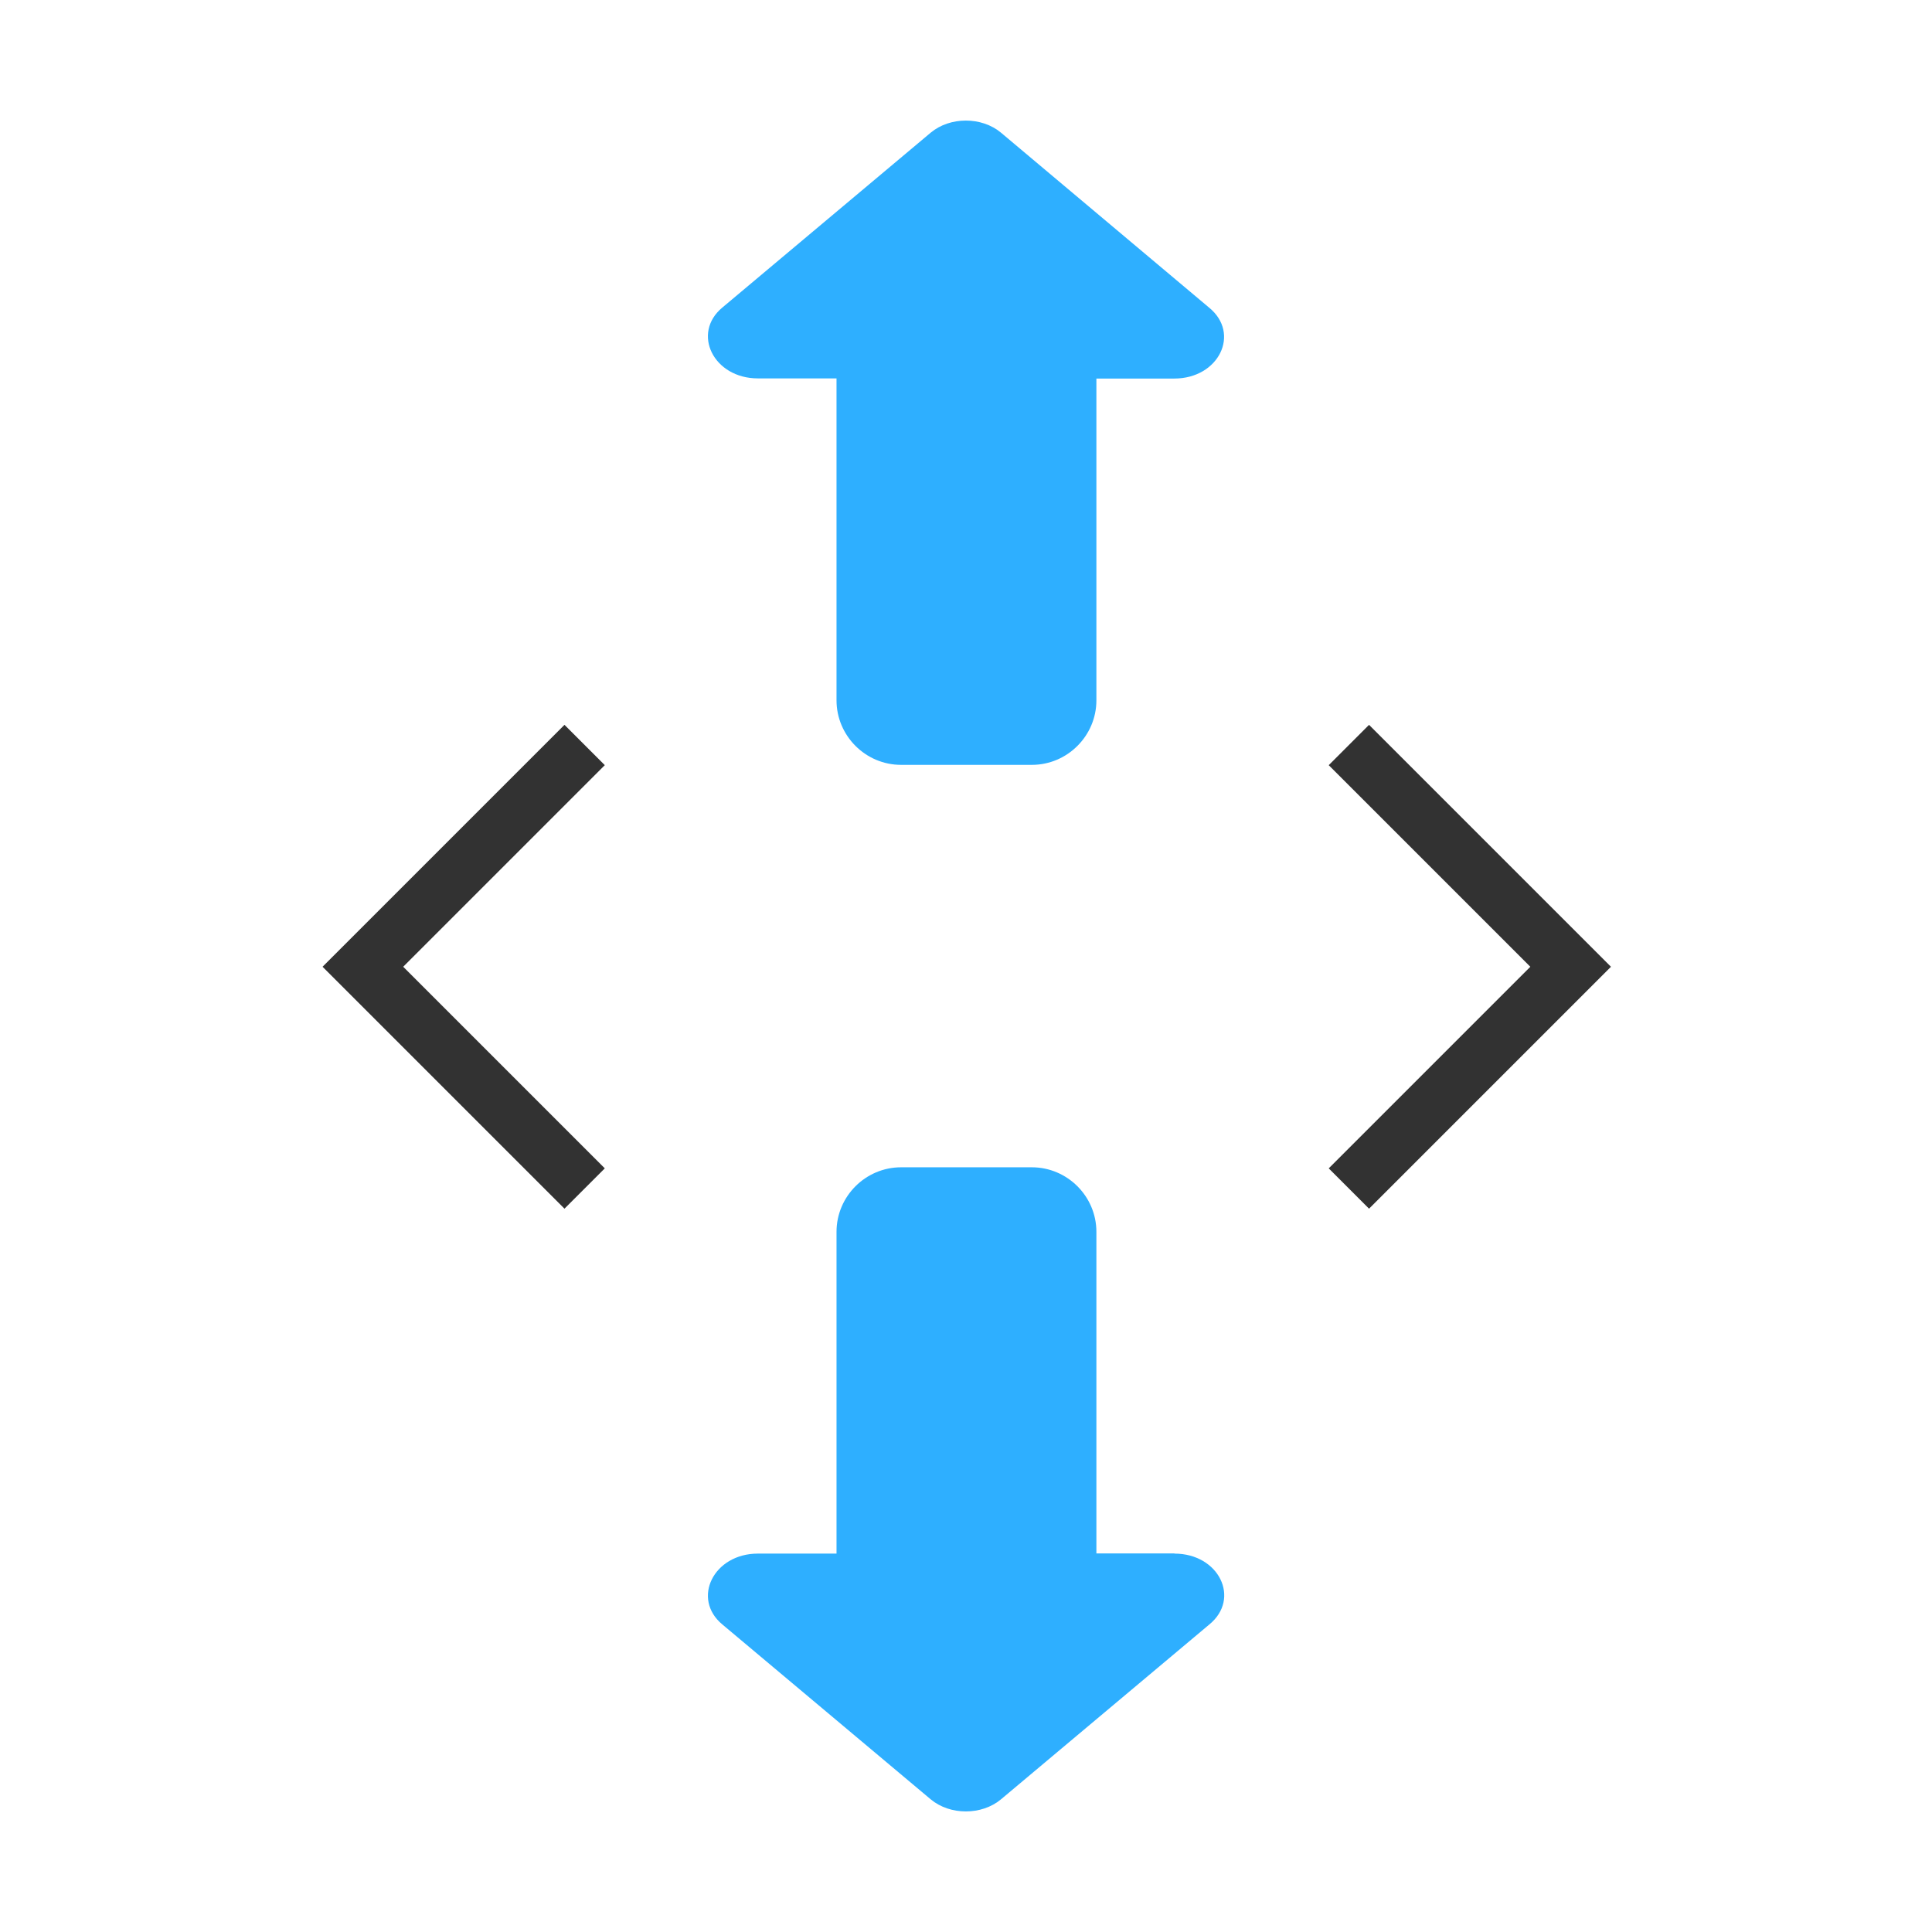 <?xml version="1.0" encoding="UTF-8" standalone="no"?>
<svg
   xmlns:dc="http://purl.org/dc/elements/1.1/"
   xmlns:cc="http://creativecommons.org/ns#"
   xmlns:rdf="http://www.w3.org/1999/02/22-rdf-syntax-ns#"
   xmlns:svg="http://www.w3.org/2000/svg"
   xmlns="http://www.w3.org/2000/svg"
   xmlns:sodipodi="http://sodipodi.sourceforge.net/DTD/sodipodi-0.dtd"
   xmlns:inkscape="http://www.inkscape.org/namespaces/inkscape"
   width="48"
   height="48"
   version="1.1"
   viewBox="0 0 12.698 12.698"
   id="svg24"
   sodipodi:docname="arrows.svg"
   inkscape:version="1.0.2 (e86c870879, 2021-01-15)">
  <defs
     id="defs28">
    <style
       type="text/css"
       id="current-color-scheme">
      .ColorScheme-Text {
        color:#31363b;
      }
      .ColorScheme-Background{
        color:#eff0f1;
      }
      .ColorScheme-ViewText {
        color:#31363b;
      }
      .ColorScheme-ViewBackground{
        color:#fcfcfc;
      }
      .ColorScheme-ViewHover {
        color:#3daee9;
      }
      .ColorScheme-ViewFocus{
        color:#3daee9;
      }
      .ColorScheme-ButtonText {
        color:#31363b;
      }
      .ColorScheme-ButtonBackground{
        color:#eff0f1;
      }
      .ColorScheme-ButtonHover {
        color:#3daee9;
      }
      .ColorScheme-ButtonFocus{
        color:#3daee9;
      }
</style>
    <style
       type="text/css"
       id="style843" />
  </defs>
  <sodipodi:namedview
     pagecolor="#c8c8c8"
     bordercolor="#666666"
     borderopacity="1"
     objecttolerance="10"
     gridtolerance="10"
     guidetolerance="10"
     inkscape:pageopacity="0"
     inkscape:pageshadow="2"
     inkscape:window-width="1920"
     inkscape:window-height="940"
     id="namedview26"
     showgrid="true"
     inkscape:zoom="7.5853275"
     inkscape:cx="11.869174"
     inkscape:cy="7.6814881"
     inkscape:window-x="0"
     inkscape:window-y="38"
     inkscape:window-maximized="1"
     inkscape:current-layer="svg24"
     inkscape:document-rotation="0">
    <inkscape:grid
       type="xygrid"
       id="grid824" />
  </sodipodi:namedview>
  <path
     sodipodi:nodetypes="cccccccc"
     id="path5477-8"
     d="m -4.233,3.439 0.148,0.148 0.117,0.117 1.323,-1.323 1.323,1.323 0.265,-0.265 -1.587,-1.587 z"
     style="color:#31363b;opacity:0.5;fill:#323232;fill-opacity:1;stroke-width:0.342"
     inkscape:connector-curvature="0"
     class="ColorScheme-Text" />
  <g
     id="right-arrow"
     transform="matrix(0.265,0,0,0.265,6.878,3.439)"
     inkscape:label="#right-arrow">
    <rect
       style="opacity:0;fill:#7d7d7d;fill-opacity:1;stroke:none"
       id="rect3772"
       width="22"
       height="22"
       x="0"
       y="0" />
    <path
       class="ColorScheme-Text"
       inkscape:connector-curvature="0"
       style="color:#31363b;fill:#323232;fill-opacity:1"
       d="M 8,17 7,16 12,11 7,6 8,5 l 6,6 z"
       id="path3774"
       sodipodi:nodetypes="ccccccc" />
  </g>
  <path
     sodipodi:nodetypes="ccccccc"
     id="path3782"
     d="m -4.233,8.995 0.265,-0.265 1.323,1.323 1.323,-1.323 0.265,0.265 -1.587,1.587 z"
     style="color:#31363b;opacity:0.5;fill:#323232;fill-opacity:1;stroke-width:0.265"
     inkscape:connector-curvature="0"
     class="ColorScheme-Text" />
  <g
     id="left-arrow"
     transform="matrix(0.265,0,0,0.265,9e-8,3.439)">
    <rect
       style="opacity:0;fill:#7d7d7d;fill-opacity:1;stroke:none"
       id="rect3788"
       width="22"
       height="22"
       x="0"
       y="0" />
    <path
       class="ColorScheme-Text"
       inkscape:connector-curvature="0"
       style="color:#31363b;fill:#323232;fill-opacity:1"
       d="M 14,17 15,16 10,11 15,6 14,5 8,11 Z"
       id="path3790"
       sodipodi:nodetypes="ccccccc" />
  </g>
  <g
     id="down-arrow">
    <rect
       y="6.878"
       x="3.439"
       height="5.82"
       width="5.82"
       id="rect3780"
       style="opacity:0;fill:#7d7d7d;fill-opacity:1;stroke:none;stroke-width:0.265" />
    <path
       d="m 7.719,10.21 h -0.513 c 0,-0.004 0,-0.004 0,-0.009 V 8.096 c 0,-0.233 -0.191,-0.424 -0.424,-0.424 h -0.86 c -0.233,0 -0.424,0.191 -0.424,0.424 v 2.106 c 0,0.004 0,0.004 0,0.009 H 4.981 c -0.292,0 -0.437,0.297 -0.233,0.466 l 1.369,1.149 c 0.127,0.106 0.335,0.106 0.462,0 l 1.369,-1.149 c 0.208,-0.17 0.064,-0.466 -0.229,-0.466 z"
       p-id="2566"
       id="path847"
       style="fill:#2eafff;fill-opacity:1;stroke-width:0.007" />
  </g>
  <g
     id="up-arrow">
    <rect
       y="2e-07"
       x="3.439"
       height="5.82"
       width="5.82"
       id="rect2992"
       style="opacity:0;fill:#7d7d7d;fill-opacity:1;stroke:none;stroke-width:0.265" />
    <path
       d="m 7.719,2.488 h -0.513 c 0,0.004 0,0.004 0,0.009 v 2.106 c 0,0.233 -0.191,0.424 -0.424,0.424 h -0.86 c -0.233,0 -0.424,-0.191 -0.424,-0.424 V 2.496 c 0,-0.004 0,-0.004 0,-0.009 h -0.517 c -0.292,0 -0.437,-0.297 -0.233,-0.466 l 1.369,-1.149 c 0.127,-0.106 0.335,-0.106 0.462,0 L 7.947,2.022 c 0.208,0.17 0.064,0.466 -0.229,0.466 z"
       p-id="2566"
       id="path865"
       style="fill:#2eafff;fill-opacity:1;stroke-width:0.007" />
  </g>
</svg>
